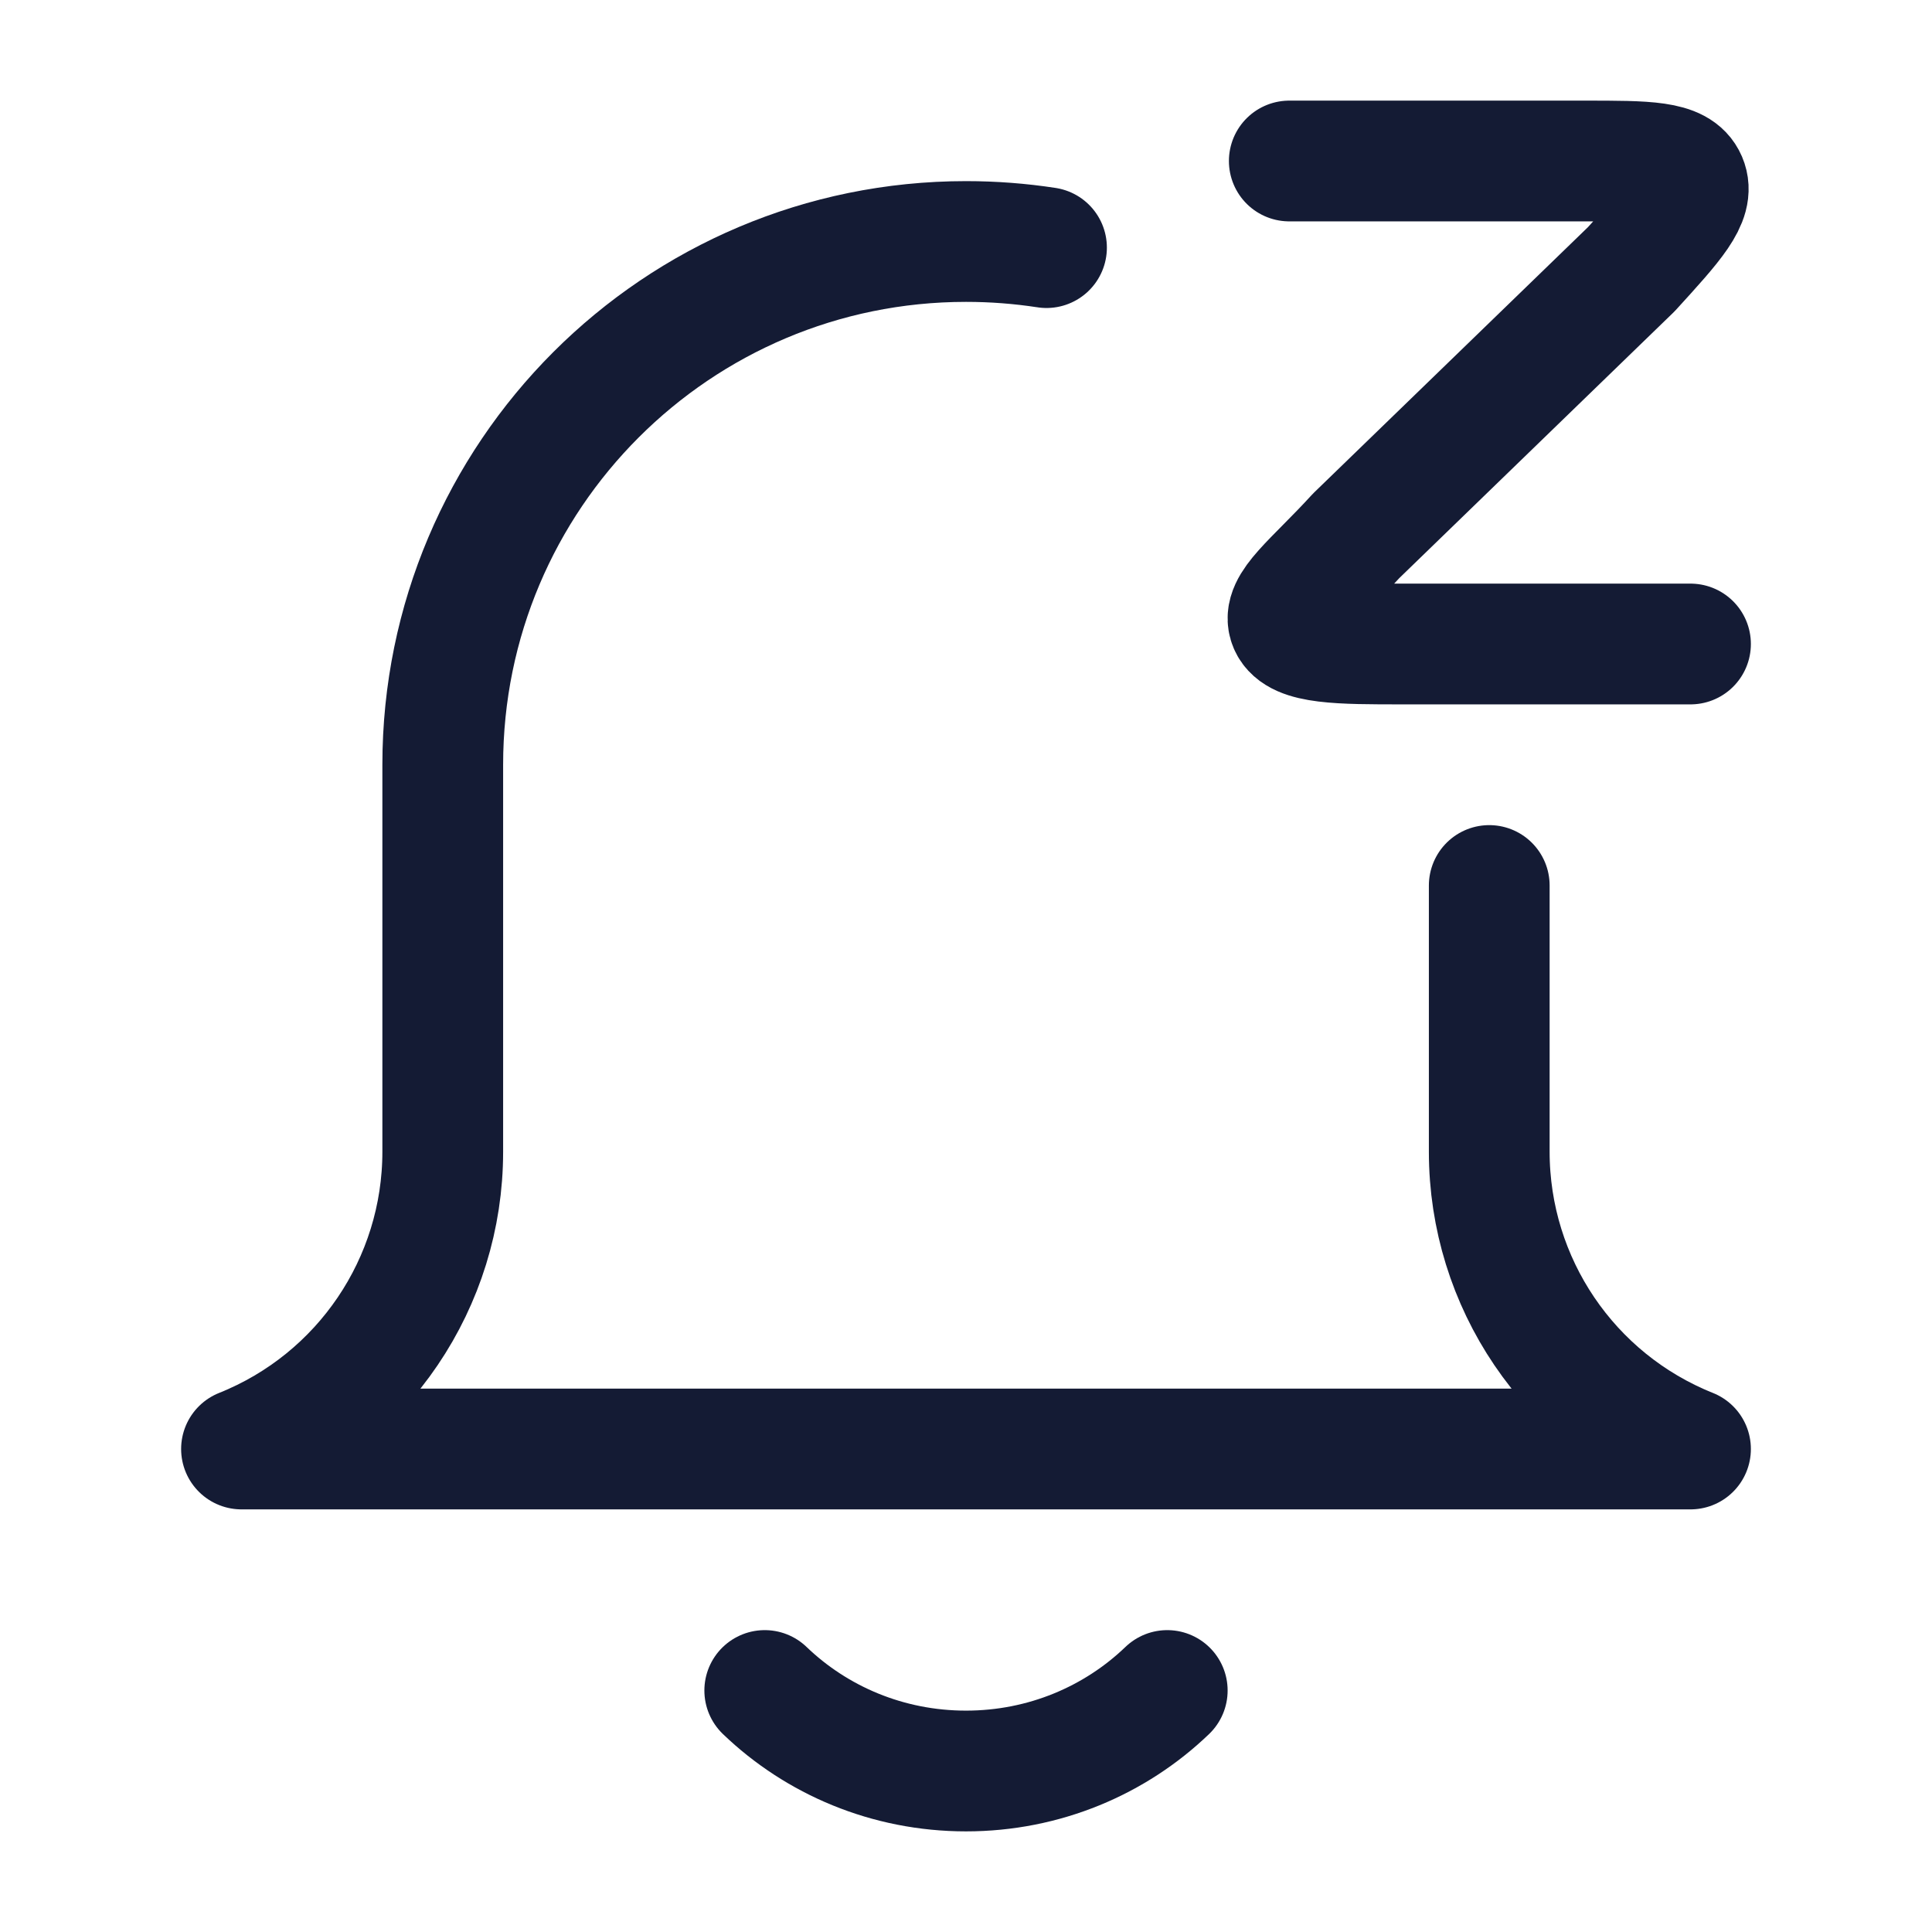 <svg width="24" height="24" viewBox="0 0 24 24" fill="none" xmlns="http://www.w3.org/2000/svg">
<path d="M18.5 11V14.307C18.5 15.934 19.49 17.396 21 18H3C4.51 17.396 5.5 15.934 5.5 14.307V9.5C5.5 5.91 8.41 3 12 3C12.34 3 12.674 3.026 13 3.076" stroke="#141B34" stroke-width="1.5" stroke-linecap="round" stroke-linejoin="round"/>
<path d="M16.016 2H19.688C20.461 2 20.847 2 20.95 2.24C21.053 2.48 20.79 2.768 20.265 3.344L16.847 6.656C16.321 7.232 15.913 7.52 16.016 7.76C16.119 8 16.65 8 17.423 8H21" stroke="#141B34" stroke-width="1.5" stroke-linecap="round" stroke-linejoin="round"/>
<path d="M14.5 21C13.856 21.619 12.973 22 12 22C11.027 22 10.144 21.619 9.5 21" stroke="#141B34" stroke-width="1.5" stroke-linecap="round" stroke-linejoin="round"/>
</svg>
